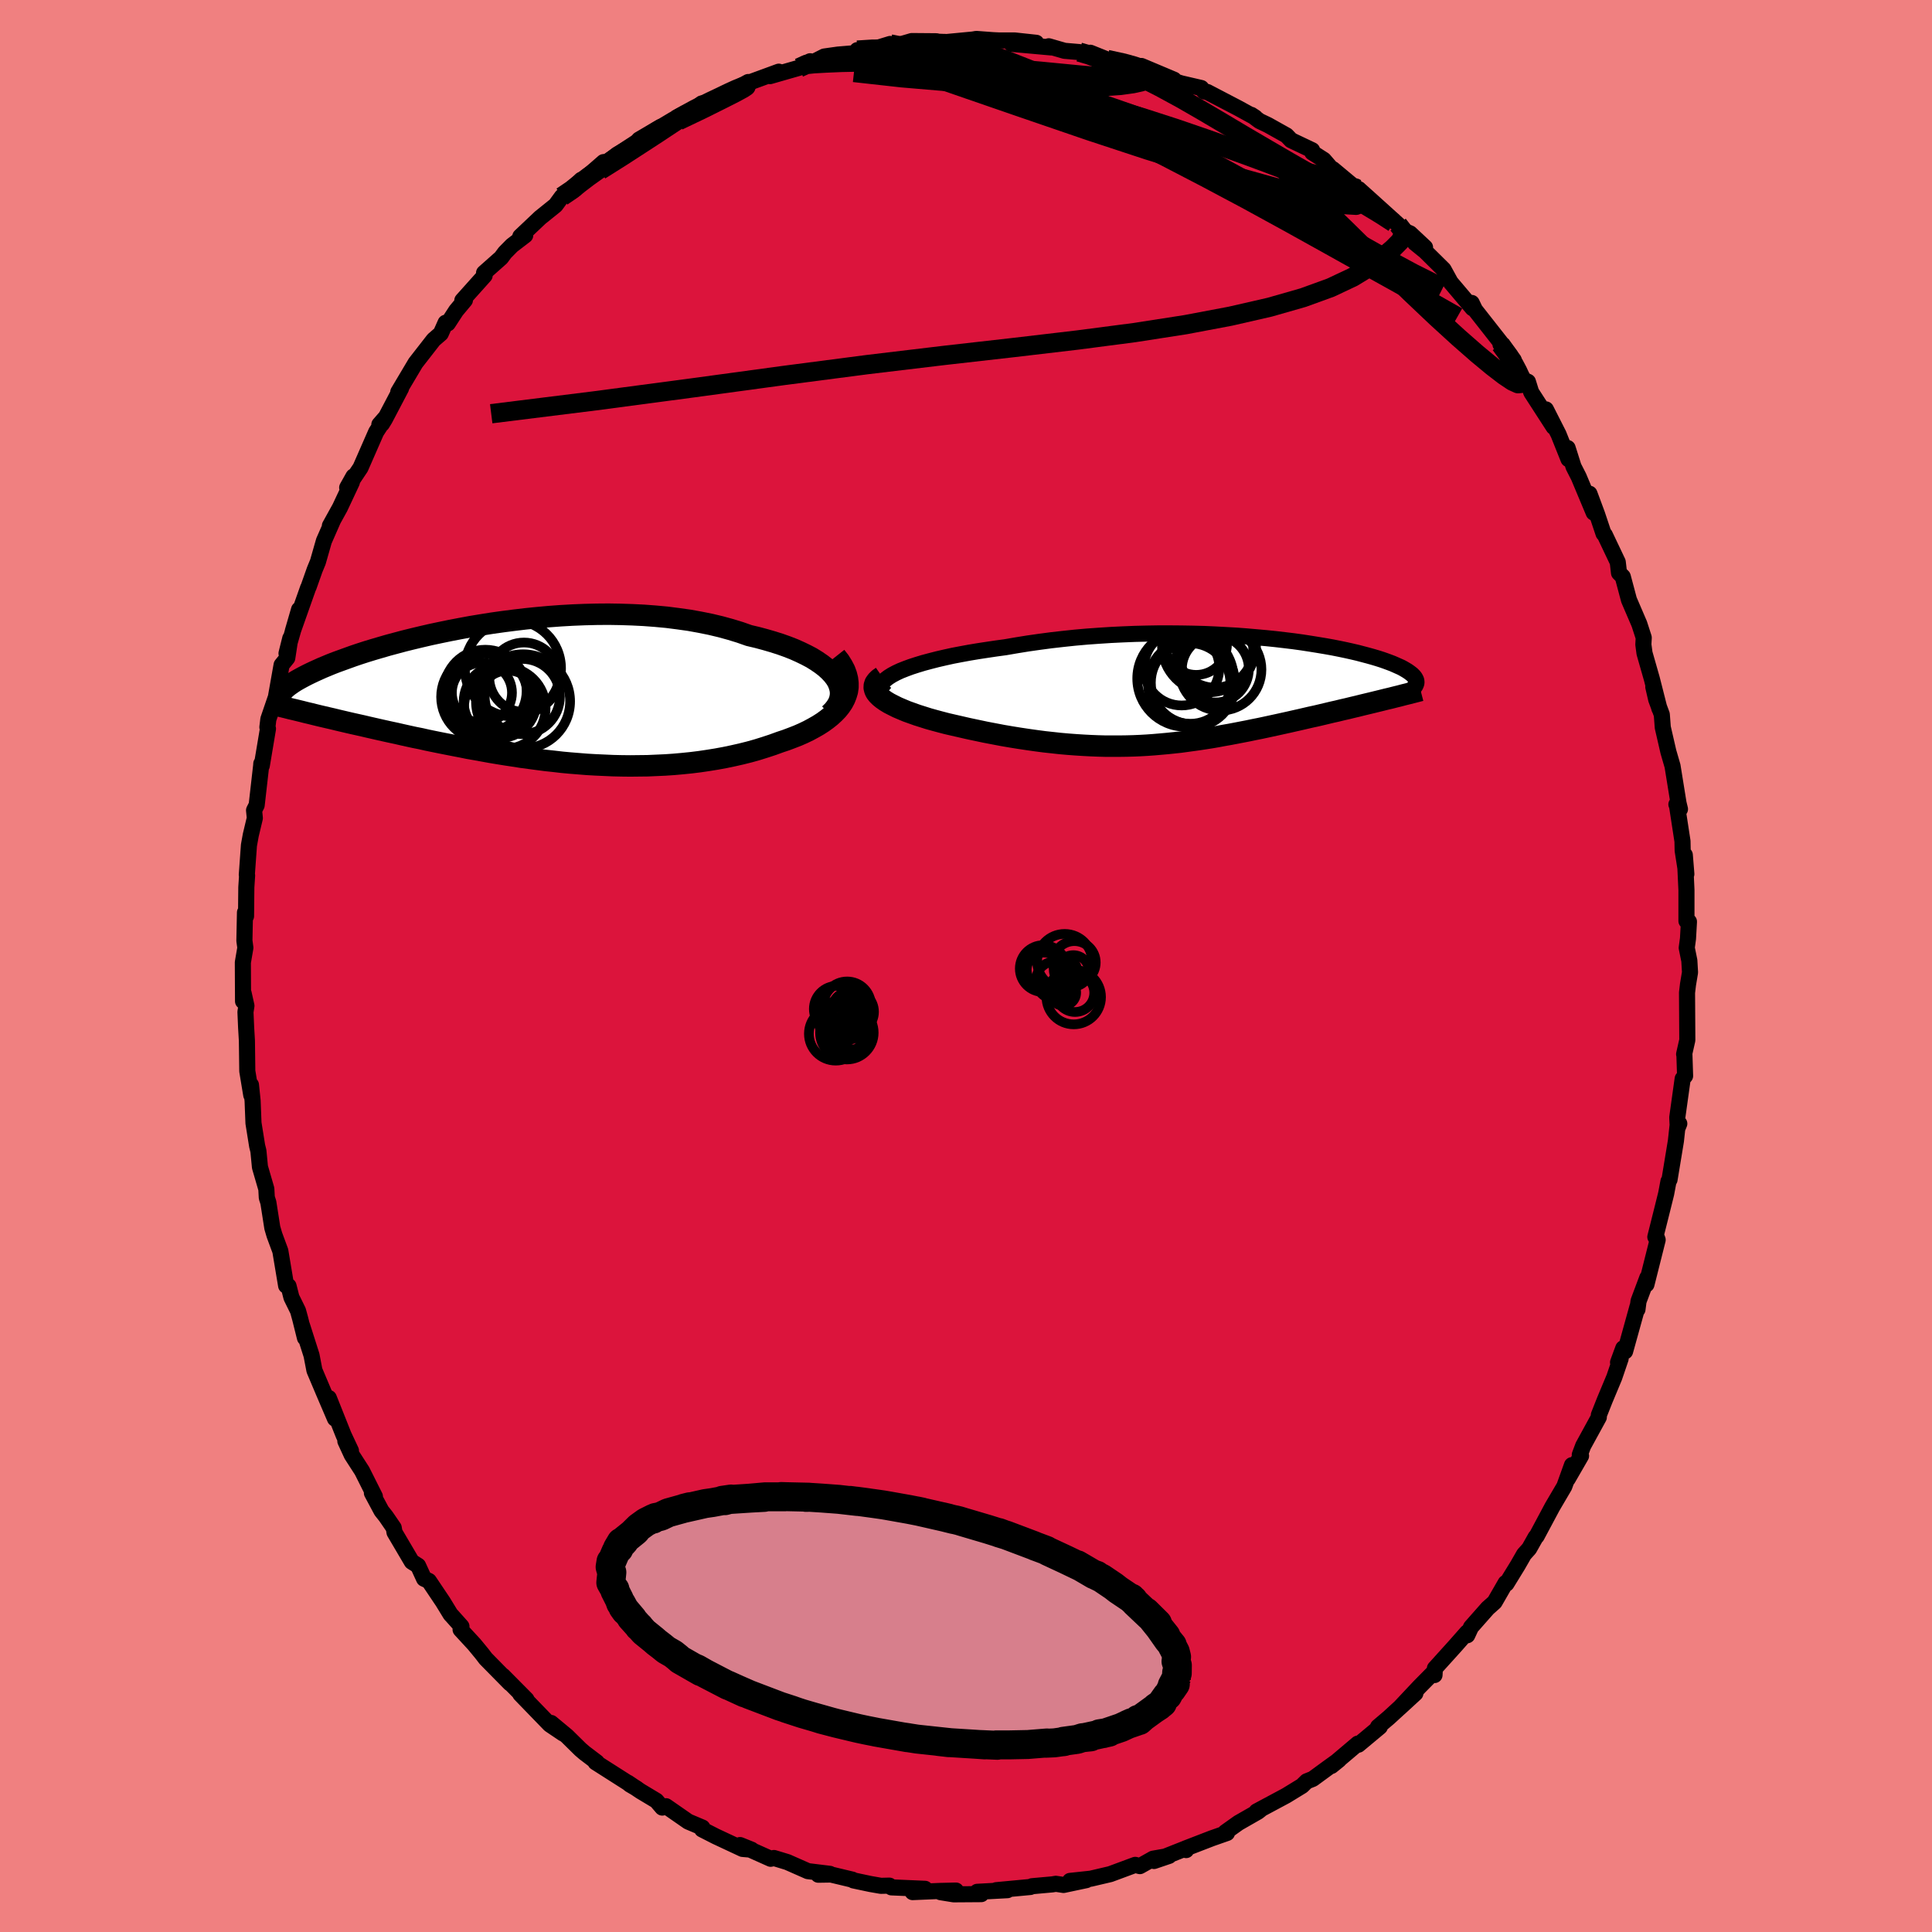 <svg xmlns="http://www.w3.org/2000/svg" width="500" height="500" viewBox="-100 -100 200 200"><defs><clipPath id="c"><path d="m32.59-1.76-.28-.36-.34-.36-.38-.35-.44-.34-.48-.33-.53-.33-.57-.3-.62-.3-.65-.29-.69-.27-.73-.26-.76-.24-.79-.23-.82-.22-.85-.2-.94-.33-.98-.3-1.02-.28-1.05-.25-1.09-.22-1.11-.2-1.14-.16-1.17-.15-1.18-.11-1.2-.09-1.21-.06-1.23-.04-1.23-.02-1.23.01-1.24.03-1.23.05-1.23.07-1.22.09-1.21.11-1.2.12-1.18.14-1.17.15-1.14.16-1.13.18-1.09.18-1.08.2-1.04.2-1.02.21-.99.21-.95.22-.92.22-.89.22-.86.23-.82.22-.79.23-.75.22-.72.22-.68.22-.65.22-.61.22-.58.21-.55.2-.52.2-.48.2-.46.19-.42.19-.4.18-.38.18-.35.17-.33.17-.3.16-.29.16-.26.15-.24.15-.22.15-.2.14-.18.13-.16.14-.14.12-.12.13-.11.12-.09.11-.08.11-.06.11 4 2.19.47.11.47.11.48.11.49.12.51.12.51.12.52.12.54.12.54.12.55.13.57.13.57.13.58.13.59.13.61.13.61.14.63.14.64.14.66.13.66.15.68.14.69.14.71.14.71.14.73.14.74.15.75.13.77.14.77.14.78.13.8.13.8.12.82.13.82.11.83.11.84.11.85.09.86.1.86.08.87.07.88.07.88.05.89.04.89.04.89.02.9.01.9-.01.9-.01.9-.04.9-.04.89-.06.9-.08.89-.09.89-.11.88-.13.87-.14.87-.16.86-.18.84-.19.84-.21.82-.23.8-.25.79-.26.77-.28.63-.21.61-.23.59-.23.57-.25.54-.26.52-.28.49-.28.47-.3.43-.31.4-.32.37-.34.33-.34.29-.36.25-.37.2-.38"/></clipPath><clipPath id="b"><path d="m-33.47-2.02.47-.22.53-.21.57-.21.62-.2.66-.2.71-.19.74-.19.78-.18.82-.18.84-.16.87-.16.9-.15.92-.14.94-.14.96-.13 1.16-.2 1.18-.19 1.19-.17 1.21-.16 1.23-.14 1.23-.13 1.24-.11 1.25-.09 1.24-.08 1.24-.06 1.24-.05 1.23-.03 1.22-.02h1.2l1.19.01 1.17.02 1.16.03L-.43-6l1.11.06 1.08.06 1.06.08 1.03.09 1.01.09.97.1.94.11.91.11.87.12.84.13.81.13.78.13.73.13.71.14.67.14.63.14.6.14.57.15.53.14.5.14.47.14.44.14.4.14.38.14.34.13.32.14.29.13.27.12.24.13.22.13.2.12.17.12.16.12.14.11.12.12.1.11.08.11.06.11.05.1.03.11.01.1v.1l-.02.1-.04.09-.04.1-.06.09L16.3.94l-.49.12-.5.12-.5.12-.52.13-.51.12-.53.13-.53.12-.53.13-.54.12-.54.13-.55.13-.55.13-.56.12-.56.13-.56.13-.58.13-.57.13-.59.13-.59.13-.6.13-.6.13-.61.13-.61.12-.62.13-.62.12-.62.12-.63.12-.63.11-.63.12-.64.11-.64.1-.65.1-.65.09-.66.09-.66.09-.66.07-.68.07-.67.06-.69.06-.69.05-.7.04-.7.03-.72.02-.72.01h-1.48l-.75-.02-.76-.03-.77-.04-.79-.05-.8-.06-.8-.07-.82-.09-.83-.09-.84-.11-.85-.12-.87-.13-.87-.14-.88-.15-.89-.17-.89-.17-.9-.19-.9-.19-.91-.21-.66-.15-.65-.15-.65-.17-.63-.17-.61-.17-.6-.19-.57-.18-.56-.2-.53-.19-.5-.21-.47-.2-.44-.22-.41-.21-.36-.22-.33-.23"/></clipPath><linearGradient id="d" x1="0%" x2="100%" y1="0%" y2="0%"><stop offset="0%" style="stop-color:[object Object];stop-opacity:1"/><stop offset="2%" style="stop-color:[object Object];stop-opacity:1"/><stop offset="100%" style="stop-color:[object Object];stop-opacity:1"/></linearGradient><filter id="a"><feTurbulence baseFrequency=".05" numOctaves="3" result="noise" type="noise"/><feDisplacementMap in="SourceGraphic" in2="noise" scale="2"/></filter></defs><rect width="100%" height="100%" x="-100" y="-100" fill="#F08080"/><path fill="#DC143C" stroke="#000" stroke-linejoin="round" stroke-width="1.667" d="m74.88-.55.07 1.21-.21 1.26-.1.84.03 4.91-.33 1.46.03.07.07 2.18-.25.29-.56 4.01.05 1.03.16-.39-.18.22-.17 1.57-.66 4-.11.18-.24 1.28-.47 1.89-.65 2.59.09-.11.15.41-1.16 4.61.09-.69-.91 2.43-.11.85.01-.31-1.29 4.65-.19-.32-.54 1.47.27-.4-.66 1.94-.99 2.37-.61 1.54v.22l-1.62 2.96-.35.93.13.11-1.38 2.39.44-1.43-.79 2.2-1.24 2.11-1.63 3.05-.1.09-.67 1.19-.53.59-.66 1.15-1.16 1.89-.09-.07-1.14 1.98-.71.63-1.73 1.96-.39.84-.02-.29-1.27 1.44-2.06 2.28-.04.69-.08-.29-1.5 1.52-2.02 2.15 1.62-1.49-2.75 2.52-1.12.95h.19l-2.22 1.85-.06-.11-2.73 2.31.78-.63-1.18.85-1.53 1.12-.63.25-.48.47-1.65 1.01-3.06 1.64.38-.16-.24.19-2.01 1.15-1.35.96.16.09-1.57.55-2.72 1.05.06.17-.15-.13-3.18 1.26 1.56-.53-1.65.29-1.37.77-.48-.13-2.59.96-2.01.47-2.15.23 1.69-.08-2.36.5-.8-.12-.36.06-2.11.19-.17.08-3.53.33h1.16l-3.13.17.42.24-2.85.02-1.36-.22 1.59-.17-1.66.04-2.83.12 1.29-.34-3.48-.15-.21-.18-.88.02-1.09-.19-1.75-.37-.11-.08-2.22-.53-1.31.02 1.2-.09-2.28-.28-2.13-.94-1.38-.42-.34.08-3.17-1.42 1.19.48-.93-.08-2.78-1.3-1.41-.72.03-.19-1.47-.62-2.29-1.59-.39.14-.61-.71-1.65-.99-1.29-.87.17.17.77.45-4.3-2.74h.14l-1.28-.97-.42-.36-1.4-1.38-1.64-1.36 1.24 1.09-1.38-.93-3.05-3.15.64.56-2.44-2.46.75.8-2.53-2.57-.39-.51-.79-.96-1.42-1.54.09-.32-1.02-1.14-.1-.1-.8-1.31-1.45-2.16-.5-.23-.62-1.35-.65-.41-1.79-3.04-.08-.47-.81-1.18-.46-.58-.99-1.85.31.37-1.33-2.65-1.07-1.66-.66-1.43.58 1-.76-1.62-1.53-3.84.64 2.14-1.14-2.66-.99-2.34-.3-1.56-.99-3.1.31 1.3-.49-1.97-.23-.84-.68-1.38-.3-1.18-.25-.04-.6-3.59-.61-1.65-.22-.75-.41-2.62-.16-.5-.05-.9-.66-2.27-.16-1.66-.13-.52-.38-2.37-.09-2.3-.17-1.65.03 1.05-.41-2.48-.04-3.15-.08-1.35-.07-1.62.1-.64-.29-1.3-.06.83-.02-4.02.26-1.52-.1-.73.06-2.92.11.38.03-2.99.08-1.22-.03-.07.22-3.06.19-1.05.42-1.76-.08-.81.27-.53.47-4.13.01-.17.05.21.64-3.82-.06-.16.1-.83.78-2.28.59-3.33.59-.73.31-2.03-.39 1.56 1.3-4.54-.65 2.24 1.59-4.5.04-.06.64-1.81.33-.8.62-2.17.94-2.14-.32.57 1.04-1.88 1.23-2.62.17-.61-.65 1.16 1.38-2.06 1.62-3.7 1-1.54-.67.77.27-.07.3-.49 1.68-3.2-.29.39 1.79-3.01 1.87-2.4.74-.64.5-1.12.23.07.86-1.32.91-1.09-.27.03 2.31-2.58-.06-.27 1.76-1.56.4-.54.73-.74 1.37-1.05-.51.12 2.06-1.95 1.59-1.28.66-.9 1.35-.75.64-.98-.93 1 3.25-2.84-.59.79 1.99-1.57 2.56-1.49-.29-.06 2.23-1.31-1.58 1.21 3.22-1.98 1.47-.87.07.09 1.08-.88.34.15.79-.49 1.56-.66 2.13-1.22-.49.27 3.65-1.34-.91.46 3-.86 1.16-.68-.67.31.79-.12 1.34-.68 1.42-.2 1.9-.16.1-.3 1.47-.05 1.93-.59.14.31 2.1-.61 2.48.02-.18.2 1.1-.12H-2l2.73-.26.34-.06 1.75.13.65.03h1.58l2.22.24-2.56.11 4.09.37-.23-.12 1.63.47 1.52.13 1.14.29.01-.22 1.74.7 2.13.41 1.45.43.8.32-.83-.49 3.37 1.42-.75-.09 1.5.47 2.07.48.3.36.32.05 3.2 1.67 1.77.97-.41-.27.86.64.86.41 1.93 1.08.48.5 2.17 1.03.02.24 1.19.76.94 1.09v-.13l2.4 2-.35-.3.64.38 1.27 1.14 2.79 2.52.54.61.7.3 1.55 1.45-1.04-.45 1.05.85 1.91 1.89.73 1.33 2.27 2.68-.09-.55.34.71 1.9 2.42.99 1.26-.25-.1 1.36 1.6.04.73 1.09 1.39.35.15.34 1.09 2.32 3.59-.8-1.82 1.31 2.58 1.03 2.57-.09-1.15.61 1.93.54 1.06 1.55 3.7-.44-1.96.79 2.13.67 2 .13.13 1.34 2.82.13 1.12.39.39.64 2.4 1.07 2.49.46 1.42-.04.71.12.9.76 2.66.78 3.07-.63-2.24.3 1.3.58 1.56.1 1.33.58 2.52.43 1.48.62 3.84.15.62-.37-.49.07.17.56 3.64.02.97.38 2.43-.16-1.97.17 3.62v3.21l.26.07-.1 1.75-.13.96.27 1.33.07 1.21" filter="url(#a)"/><path fill="#fff" d="m-33.47-2.02.47-.22.53-.21.57-.21.62-.2.66-.2.71-.19.74-.19.78-.18.82-.18.84-.16.87-.16.9-.15.92-.14.94-.14.96-.13 1.16-.2 1.18-.19 1.19-.17 1.21-.16 1.23-.14 1.23-.13 1.24-.11 1.25-.09 1.24-.08 1.24-.06 1.24-.05 1.23-.03 1.22-.02h1.2l1.19.01 1.17.02 1.16.03L-.43-6l1.11.06 1.08.06 1.06.08 1.03.09 1.01.09.97.1.94.11.91.11.87.12.84.13.81.13.78.13.73.13.71.14.67.14.63.14.6.14.57.15.53.14.5.14.47.14.44.14.4.14.38.14.34.13.32.14.29.13.27.12.24.13.22.13.2.12.17.12.16.12.14.11.12.12.1.11.08.11.06.11.05.1.03.11.01.1v.1l-.02.1-.04.09-.04.1-.06.09L16.3.94l-.49.12-.5.12-.5.12-.52.13-.51.12-.53.13-.53.12-.53.13-.54.12-.54.13-.55.13-.55.13-.56.12-.56.13-.56.13-.58.13-.57.13-.59.13-.59.13-.6.13-.6.13-.61.13-.61.12-.62.13-.62.12-.62.12-.63.12-.63.11-.63.12-.64.11-.64.1-.65.1-.65.09-.66.09-.66.09-.66.07-.68.07-.67.06-.69.06-.69.05-.7.04-.7.03-.72.02-.72.01h-1.48l-.75-.02-.76-.03-.77-.04-.79-.05-.8-.06-.8-.07-.82-.09-.83-.09-.84-.11-.85-.12-.87-.13-.87-.14-.88-.15-.89-.17-.89-.17-.9-.19-.9-.19-.91-.21-.66-.15-.65-.15-.65-.17-.63-.17-.61-.17-.6-.19-.57-.18-.56-.2-.53-.19-.5-.21-.47-.2-.44-.22-.41-.21-.36-.22-.33-.23" filter="url(#a)" transform="translate(26.22 -28.32)"/><path fill="#fff" d="m32.59-1.76-.28-.36-.34-.36-.38-.35-.44-.34-.48-.33-.53-.33-.57-.3-.62-.3-.65-.29-.69-.27-.73-.26-.76-.24-.79-.23-.82-.22-.85-.2-.94-.33-.98-.3-1.02-.28-1.05-.25-1.09-.22-1.11-.2-1.14-.16-1.17-.15-1.18-.11-1.2-.09-1.21-.06-1.23-.04-1.23-.02-1.23.01-1.24.03-1.23.05-1.23.07-1.22.09-1.21.11-1.2.12-1.18.14-1.17.15-1.14.16-1.13.18-1.09.18-1.08.2-1.04.2-1.02.21-.99.21-.95.22-.92.22-.89.22-.86.23-.82.22-.79.23-.75.22-.72.22-.68.22-.65.22-.61.22-.58.21-.55.2-.52.2-.48.2-.46.19-.42.19-.4.18-.38.18-.35.17-.33.17-.3.16-.29.16-.26.15-.24.15-.22.15-.2.14-.18.13-.16.14-.14.12-.12.13-.11.12-.09.11-.08.11-.06.11 4 2.19.47.11.47.11.48.11.49.12.51.12.51.12.52.12.54.12.54.12.55.13.57.13.57.13.58.13.59.13.61.13.61.14.63.14.64.14.66.13.66.15.68.14.69.14.71.14.71.14.73.14.74.15.75.13.77.14.77.14.78.13.8.13.8.12.82.13.82.11.83.11.84.11.85.09.86.1.86.08.87.07.88.07.88.05.89.04.89.04.89.02.9.01.9-.01.9-.01.9-.04.9-.04.89-.06.9-.08.89-.09.89-.11.88-.13.87-.14.87-.16.86-.18.84-.19.84-.21.82-.23.8-.25.79-.26.77-.28.63-.21.61-.23.59-.23.57-.25.54-.26.52-.28.49-.28.47-.3.43-.31.4-.32.37-.34.33-.34.29-.36.25-.37.2-.38" filter="url(#a)" transform="translate(-46.12 -28.07)"/><g fill="none" stroke="#000" transform="translate(26.22 -28.32)"><path stroke-linejoin="round" stroke-width="1.667" d="m-34.5.16-.25-.21-.16-.21-.08-.21.01-.22.08-.22.15-.23.23-.22.29-.22.35-.22.41-.22.47-.22.53-.21.57-.21.62-.2.66-.2.71-.19.74-.19.78-.18.82-.18.84-.16.87-.16.9-.15.92-.14.94-.14.96-.13 1.16-.2 1.18-.19 1.19-.17 1.21-.16 1.23-.14 1.23-.13 1.24-.11 1.25-.09 1.24-.08 1.24-.06 1.24-.05 1.23-.03 1.22-.02h1.2l1.19.01 1.17.02 1.16.03L-.43-6l1.11.06 1.08.06 1.06.08 1.03.09 1.01.09.97.1.94.11.91.11.87.12.84.13.81.13.78.13.73.13.71.14.67.14.63.14.6.14.57.15.53.14.5.14.47.14.44.14.4.14.38.14.34.13.32.14.29.13.27.12.24.13.22.13.2.12.17.12.16.12.14.11.12.12.1.11.08.11.06.11.05.1.03.11.01.1v.1l-.02.1-.04.09-.04.1-.06.09-.08.09-.08.09-.1.09-.11.09-.12.09-.13.08-.15.08-.15.09-.16.08-.17.08" filter="url(#a)"/><path stroke-linejoin="round" stroke-width="2.222" d="m-34.91-1.64-.33.23-.23.23-.16.23-.08.24-.01.23.06.24.11.23.18.23.23.23.27.22.33.23.36.22.41.21.44.22.47.2.5.21.53.19.56.2.57.18.6.19.61.17.63.17.65.17.65.15.66.15.91.21.9.19.9.19.89.17.89.17.88.15.87.14.87.13.85.12.84.11.83.09.82.09.8.07.8.06.79.05.77.04.76.03.75.02h1.48l.72-.01.72-.02.7-.03.7-.04.69-.05.69-.06.67-.06.68-.07.66-.07.66-.09.66-.09.65-.09.65-.1.64-.1.64-.11.63-.12.63-.11.63-.12.62-.12.62-.12.62-.13.61-.12.61-.13.6-.13.6-.13.59-.13.59-.13.57-.13.58-.13.56-.13.56-.13.56-.12.55-.13.55-.13.54-.13.54-.12.53-.13.53-.12.53-.13.51-.12.52-.13.5-.12.5-.12.49-.12.49-.12.48-.12.47-.11.47-.12.45-.11.45-.12.45-.11.43-.11.43-.11.42-.11" filter="url(#a)"/><circle cx="-2.391" cy="-5.005" r="3.19" clip-path="url(#b)" filter="url(#a)"/><circle cx="-3.506" cy="-1.44" r="4.988" clip-path="url(#b)" filter="url(#a)"/><circle cx="-1.066" cy="-4.88" r="4.864" clip-path="url(#b)" filter="url(#a)"/><circle cx="-3.896" cy="-2.55" r="3.9" clip-path="url(#b)" filter="url(#a)"/><circle cx="-2.871" cy="-.905" r="4.512" clip-path="url(#b)" filter="url(#a)"/><circle cx="-3.021" cy="-.925" r="4.174" clip-path="url(#b)" filter="url(#a)"/><circle cx=".114" cy="-2.37" r="4.25" clip-path="url(#b)" filter="url(#a)"/><circle cx="-.406" cy="-2.425" r="3.466" clip-path="url(#b)" filter="url(#a)"/><circle cx="-2.781" cy="-1.01" r="4.302" clip-path="url(#b)" filter="url(#a)"/><circle cx="-.446" cy="-4.45" r="3.958" clip-path="url(#b)" filter="url(#a)"/></g><g fill="none" stroke="#000" transform="translate(-46.12 -28.07)"><path stroke-linejoin="round" stroke-width="2.222" d="m32 2 .37-.36.29-.37.23-.38.15-.38.08-.38.02-.38-.05-.38-.11-.38-.16-.38-.23-.37-.28-.36-.34-.36-.38-.35-.44-.34-.48-.33-.53-.33-.57-.3-.62-.3-.65-.29-.69-.27-.73-.26-.76-.24-.79-.23-.82-.22-.85-.2-.94-.33-.98-.3-1.02-.28-1.05-.25-1.09-.22-1.11-.2-1.14-.16-1.17-.15-1.18-.11-1.2-.09-1.21-.06-1.23-.04-1.23-.02-1.23.01-1.24.03-1.23.05-1.23.07-1.22.09-1.21.11-1.2.12-1.18.14-1.17.15-1.14.16-1.13.18-1.09.18-1.08.2-1.04.2-1.02.21-.99.21-.95.22-.92.22-.89.22-.86.23-.82.22-.79.23-.75.22-.72.22-.68.22-.65.22-.61.22-.58.21-.55.2-.52.2-.48.2-.46.19-.42.19-.4.18-.38.18-.35.17-.33.17-.3.16-.29.16-.26.15-.24.15-.22.15-.2.14-.18.13-.16.14-.14.12-.12.13-.11.12-.09.11-.08.11-.06.11-.05.11-.03.1-.02.1-.01.09v.09l.02.09.02.09.04.09.04.08.06.08" filter="url(#a)"/><path stroke-linejoin="round" stroke-width="2.222" d="m32.65-3.97.38.48.3.48.24.46.17.46.11.44.05.44v.42l-.06.42-.12.4-.16.4-.2.38-.25.37-.29.36-.33.34-.37.34-.4.32-.43.31-.47.3-.49.28-.52.28-.54.26-.57.25-.59.23-.61.23-.63.21-.77.28-.79.26-.8.25-.82.23-.84.21-.84.19-.86.18-.87.16-.87.14-.88.13-.89.11-.89.09-.9.08-.89.06-.9.04-.9.04-.9.01-.9.01-.9-.01-.89-.02-.89-.04-.89-.04-.88-.05-.88-.07-.87-.07-.86-.08-.86-.1-.85-.09-.84-.11-.83-.11-.82-.11-.82-.13-.8-.12-.8-.13-.78-.13-.77-.14-.77-.14-.75-.13-.74-.15-.73-.14-.71-.14-.71-.14-.69-.14-.68-.14-.66-.15-.66-.13-.64-.14-.63-.14-.61-.14-.61-.13-.59-.13-.58-.13-.57-.13-.57-.13-.55-.13-.54-.12-.54-.12-.52-.12-.51-.12-.51-.12-.49-.12-.48-.11-.47-.11-.47-.11-.45-.11-.44-.11-.43-.1-.43-.11-.41-.1-.41-.1-.39-.09-.39-.1-.37-.09-.37-.09" filter="url(#a)"/><circle cx=".19" cy=".173" r="3.892" clip-path="url(#c)" filter="url(#a)"/><circle cx="-3.725" cy=".213" r="4.49" clip-path="url(#c)" filter="url(#a)"/><circle cx="-3.99" cy="-.217" r="3.11" clip-path="url(#c)" filter="url(#a)"/><circle cx="-1.295" cy=".538" r="3.054" clip-path="url(#c)" filter="url(#a)"/><circle cx="-2.115" cy=".693" r="3.766" clip-path="url(#c)" filter="url(#a)"/><circle cx=".265" cy=".673" r="4.872" clip-path="url(#c)" filter="url(#a)"/><circle cx=".36" cy="-1.822" r="3.594" clip-path="url(#c)" filter="url(#a)"/><circle cx="-.78" cy="-2.737" r="4.978" clip-path="url(#c)" filter="url(#a)"/><circle cx="-1.625" cy="1.363" r="4.224" clip-path="url(#c)" filter="url(#a)"/><circle cx="-3.64" cy="-.397" r="4.274" clip-path="url(#c)" filter="url(#a)"/></g><g fill="none" stroke="url(#d)" stroke-linejoin="round" stroke-width="2"><path d="m-29.98-87.63 1.05-.59.81-.44.81-.41.87-.43.93-.44.91-.44.81-.37.61-.25.36-.11.05.06-.33.22-.79.43-1.38.7-2.03 1.01-2.49 1.19m18.54-7.31 1.56-.1h1.7l1.87.15 2.04.29 2.15.43 2.21.54 2.29.64 2.41.71 2.54.78 2.62.83 2.68.88 2.69.92 2.65.93 2.6.93 2.54.91 2.49.89 2.46.88 2.43.89 2.38.9 2.24.86 1.99.75 1.61.48 1.08.09" filter="url(#a)"/><path d="m-41.83-79.65 1.03-.7.79-.64.92-.7 1.14-.81 1.27-.88 1.32-.89 1.27-.83 1.15-.73 1.02-.64.9-.53.75-.45.6-.34.39-.21.17-.09-.06.06-.28.19-.53.36-.82.54-1.19.79-1.6 1.04-1.99 1.29-2.3 1.45m78.26 1.88-.08-.05.27.38.32.61.02.54-.53.26-1.19-.07-1.85-.37-2.47-.63-3.03-.82-3.61-1-4.29-1.25-5.12-1.57-6.04-1.99-7-2.4-7.97-2.75m46.92 14.85.42.54.11.58-.33.61-.71.72-1.03.88-1.35 1.02-1.79 1.09-2.29 1.08-2.86 1.04-3.46.99-4.06.93-4.66.88-5.28.82-5.9.77-6.55.77-7.23.82-7.95.95-8.68 1.13-9.41 1.28-10.1 1.34-10.77 1.34" filter="url(#a)"/><path d="m11.72-94.61 1 .29 1.34.51 1.81.79 2.08.96 2.15 1.09 2.17 1.18 2.19 1.26 2.22 1.31 2.27 1.35 2.29 1.34 2.23 1.3 2.14 1.22 2.02 1.13 1.9 1.06 1.8 1.04 1.62.98 1.33.86" filter="url(#a)"/><path d="m-17.29-92.98.75-.34.78-.08 1.22-.07 1.64-.07 1.94-.04h2.13l2.24.04 2.34.08 2.4.12 2.44.15 2.43.17 2.37.19 2.28.2 2.18.21 2.07.2 1.96.17 1.79.14 1.58.09 1.33.03 1.08.01.8.02h.39" filter="url(#a)"/><path d="m-3.31-95.53 1.11.04 1.59.29 2.04.52 2.34.78 2.58 1.01 2.78 1.21 2.92 1.4 3.05 1.54 3.18 1.67 3.32 1.77 3.45 1.86 3.56 1.93 3.61 1.99 3.63 2.02 3.59 2.02 3.51 1.97 3.34 1.8 3.06 1.53m-57.2-25.27.98.2 1.97.33 2.31.63 2.5.92 2.74 1.14 3.07 1.34 3.39 1.53 3.67 1.72 3.89 1.87 4.03 2.02 4.12 2.14 4.19 2.23 4.24 2.32 4.32 2.4 4.39 2.45 4.44 2.47 4.47 2.54" filter="url(#a)"/><path d="m55.33-64.35.9 1.23.52.87.36.68.26.56.13.44-.06.26-.29.03-.57-.26-.88-.59-1.21-.93-1.57-1.3-1.93-1.69-2.3-2.1L46-69.7l-3.09-3.02-3.61-3.55-4.3-4.17-5.07-4.85m-15.32-8.55 1.7.37 1.08.3.67.23.46.24.33.26.17.24-.02.23-.27.22-.56.21-.89.2-1.29.18-1.73.12-2.24.05-2.78-.04-3.29-.1-3.79-.18-4.22-.25-4.59-.39-4.95-.55" filter="url(#a)"/><path d="m-11.35-94.51.72-.15 1.56.03 2 .19 2.32.35 2.55.5 2.68.63 2.78.75 2.86.81 2.96.86 3.05.89 3.13.93 3.18.96 3.19 1.03 3.18 1.09 3.07 1.09 2.89 1.03 2.63.85 2.32.62 2.1.49" filter="url(#a)"/></g><g fill="none" stroke="#000"><circle cx="7.994" cy=".268" r="2.424" filter="url(#a)"/><circle cx="10.29" cy=".432" r="1.204" filter="url(#a)"/><circle cx="11.11" cy=".492" r="1.614" filter="url(#a)"/><circle cx="11.29" cy="2.776" r="1.986" filter="url(#a)"/><circle cx="11.222" cy="-.368" r="2.208" filter="url(#a)"/><circle cx="11.154" cy="3.216" r="2.824" filter="url(#a)"/><circle cx="10.214" cy="-.472" r="2.85" filter="url(#a)"/><circle cx="10.066" cy="2.76" r="1.338" filter="url(#a)"/><circle cx="8.066" cy=".396" r="1.782" filter="url(#a)"/><circle cx="9.198" cy="1.488" r="1.95" filter="url(#a)"/><circle cx="-11.74" cy="4.74" r="2.216" filter="url(#a)"/><circle cx="-13.36" cy="4.448" r="2.392" filter="url(#a)"/><circle cx="-10.808" cy="4.928" r="1.204" filter="url(#a)"/><circle cx="-13.304" cy="5.636" r="1.986" filter="url(#a)"/><circle cx="-13.484" cy="7.016" r="2.78" filter="url(#a)"/><circle cx="-11.5" cy="7.024" r="1.614" filter="url(#a)"/><circle cx="-12.328" cy="5.424" r="2.218" filter="url(#a)"/><circle cx="-12.324" cy="6.96" r="1.878" filter="url(#a)"/><circle cx="-12.304" cy="4.068" r="2.468" filter="url(#a)"/><circle cx="-12.332" cy="6.9" r="2.776" filter="url(#a)"/></g><path fill="#D77F8C" stroke="#000" stroke-linejoin="round" stroke-width="3" d="m21.91 73.41-.57 1.09.33-.16-.37.54h-.09l-.33.65h-.09l-.66.93.21-.17-.66.45.3-.15-.55.36-1.09.79-.41.37-.12-.12-.13.2-.99.34.45-.2-1.1.51-1.82.62-.42.02 1.01-.16-2.45.53.55-.05-.87.09-.53.17-1.45.2.1.03-.29.03-.72.1-.9.04.14-.03-1.98.16-1.96.04H3.11l.13.04-1.84-.08.51.02.04.02-1.02-.07-2.56-.16h-.16l-1.12-.13 1.2.12-3.35-.36-1.41-.22.54.08h-.1l-3.3-.58h.02l-1.01-.2-.8-.17-.3-.07-2.01-.48-1.53-.4-.7-.22 1.77.5-.61-.16-2.47-.72-1.65-.54 1.1.36-.51-.18-1.23-.4-1.21-.46-1.97-.75-1.21-.53-1.02-.46 1.77.82-1.85-.85.13.08-2.39-1.24-.82-.47-.4-.17.79.45-2.15-1.23-.27-.24-.45-.36-.73-.42-.48-.39-.51-.39-.31-.27-1-.81-.56-.63.05.1.05-.01-.16-.15-.71-.79.17.13-1.02-1.21.27.38-.42-.77-.08-.03-.14-.39-.46-.91.01-.13-.04-.02-.39-.68.11-1.06-.14-.4.05-.72-.09.56.17-.57.43-1 .31-.31-.15-.04.38-.64.14.12.19-.21v-.13l1.14-.92.1-.11-.31.26.58-.57.72-.52.78-.39-.02.08.23-.17.3-.06.27-.07.75-.36 2.23-.62-.6.15h.08l2.12-.48.77-.11 1.07-.2-.06-.03.9-.13-.63.17.28-.11 2.46-.16 1.32-.07-1.5.08 1.59-.14h2.05l-.38-.03.68.02 2.2.05-.31.02.38-.01 1.25.08 1.75.13 1.92.22-.76-.11 1.88.24-1.21-.16 1.9.26.84.12.53.09 2.19.39 1.32.26-.53-.11 3.29.75-.68-.16 1.16.29.26.05.36.09.42.13 2.54.75 1.53.48-.38-.14.02.04.75.23L7.03 60l.2.09.12.04.96.36.14.09 1.87.87 1.52.73-.33-.2 1.76 1.03.26.06-.42-.15.84.41.07.03 1.26.85.46.36 1.59 1.07h-.07l-.15-.21.42.48 1.5 1.42-.1-.11-.3-.35 1.2 1.19-.49-.4 1.37 1.7-.72-.9.92 1.31.45.55.02.14-.05-.11.34.66.13.51-.06.47.14.4-.01.84-.06-.11-.04.72" filter="url(#a)"/></svg>